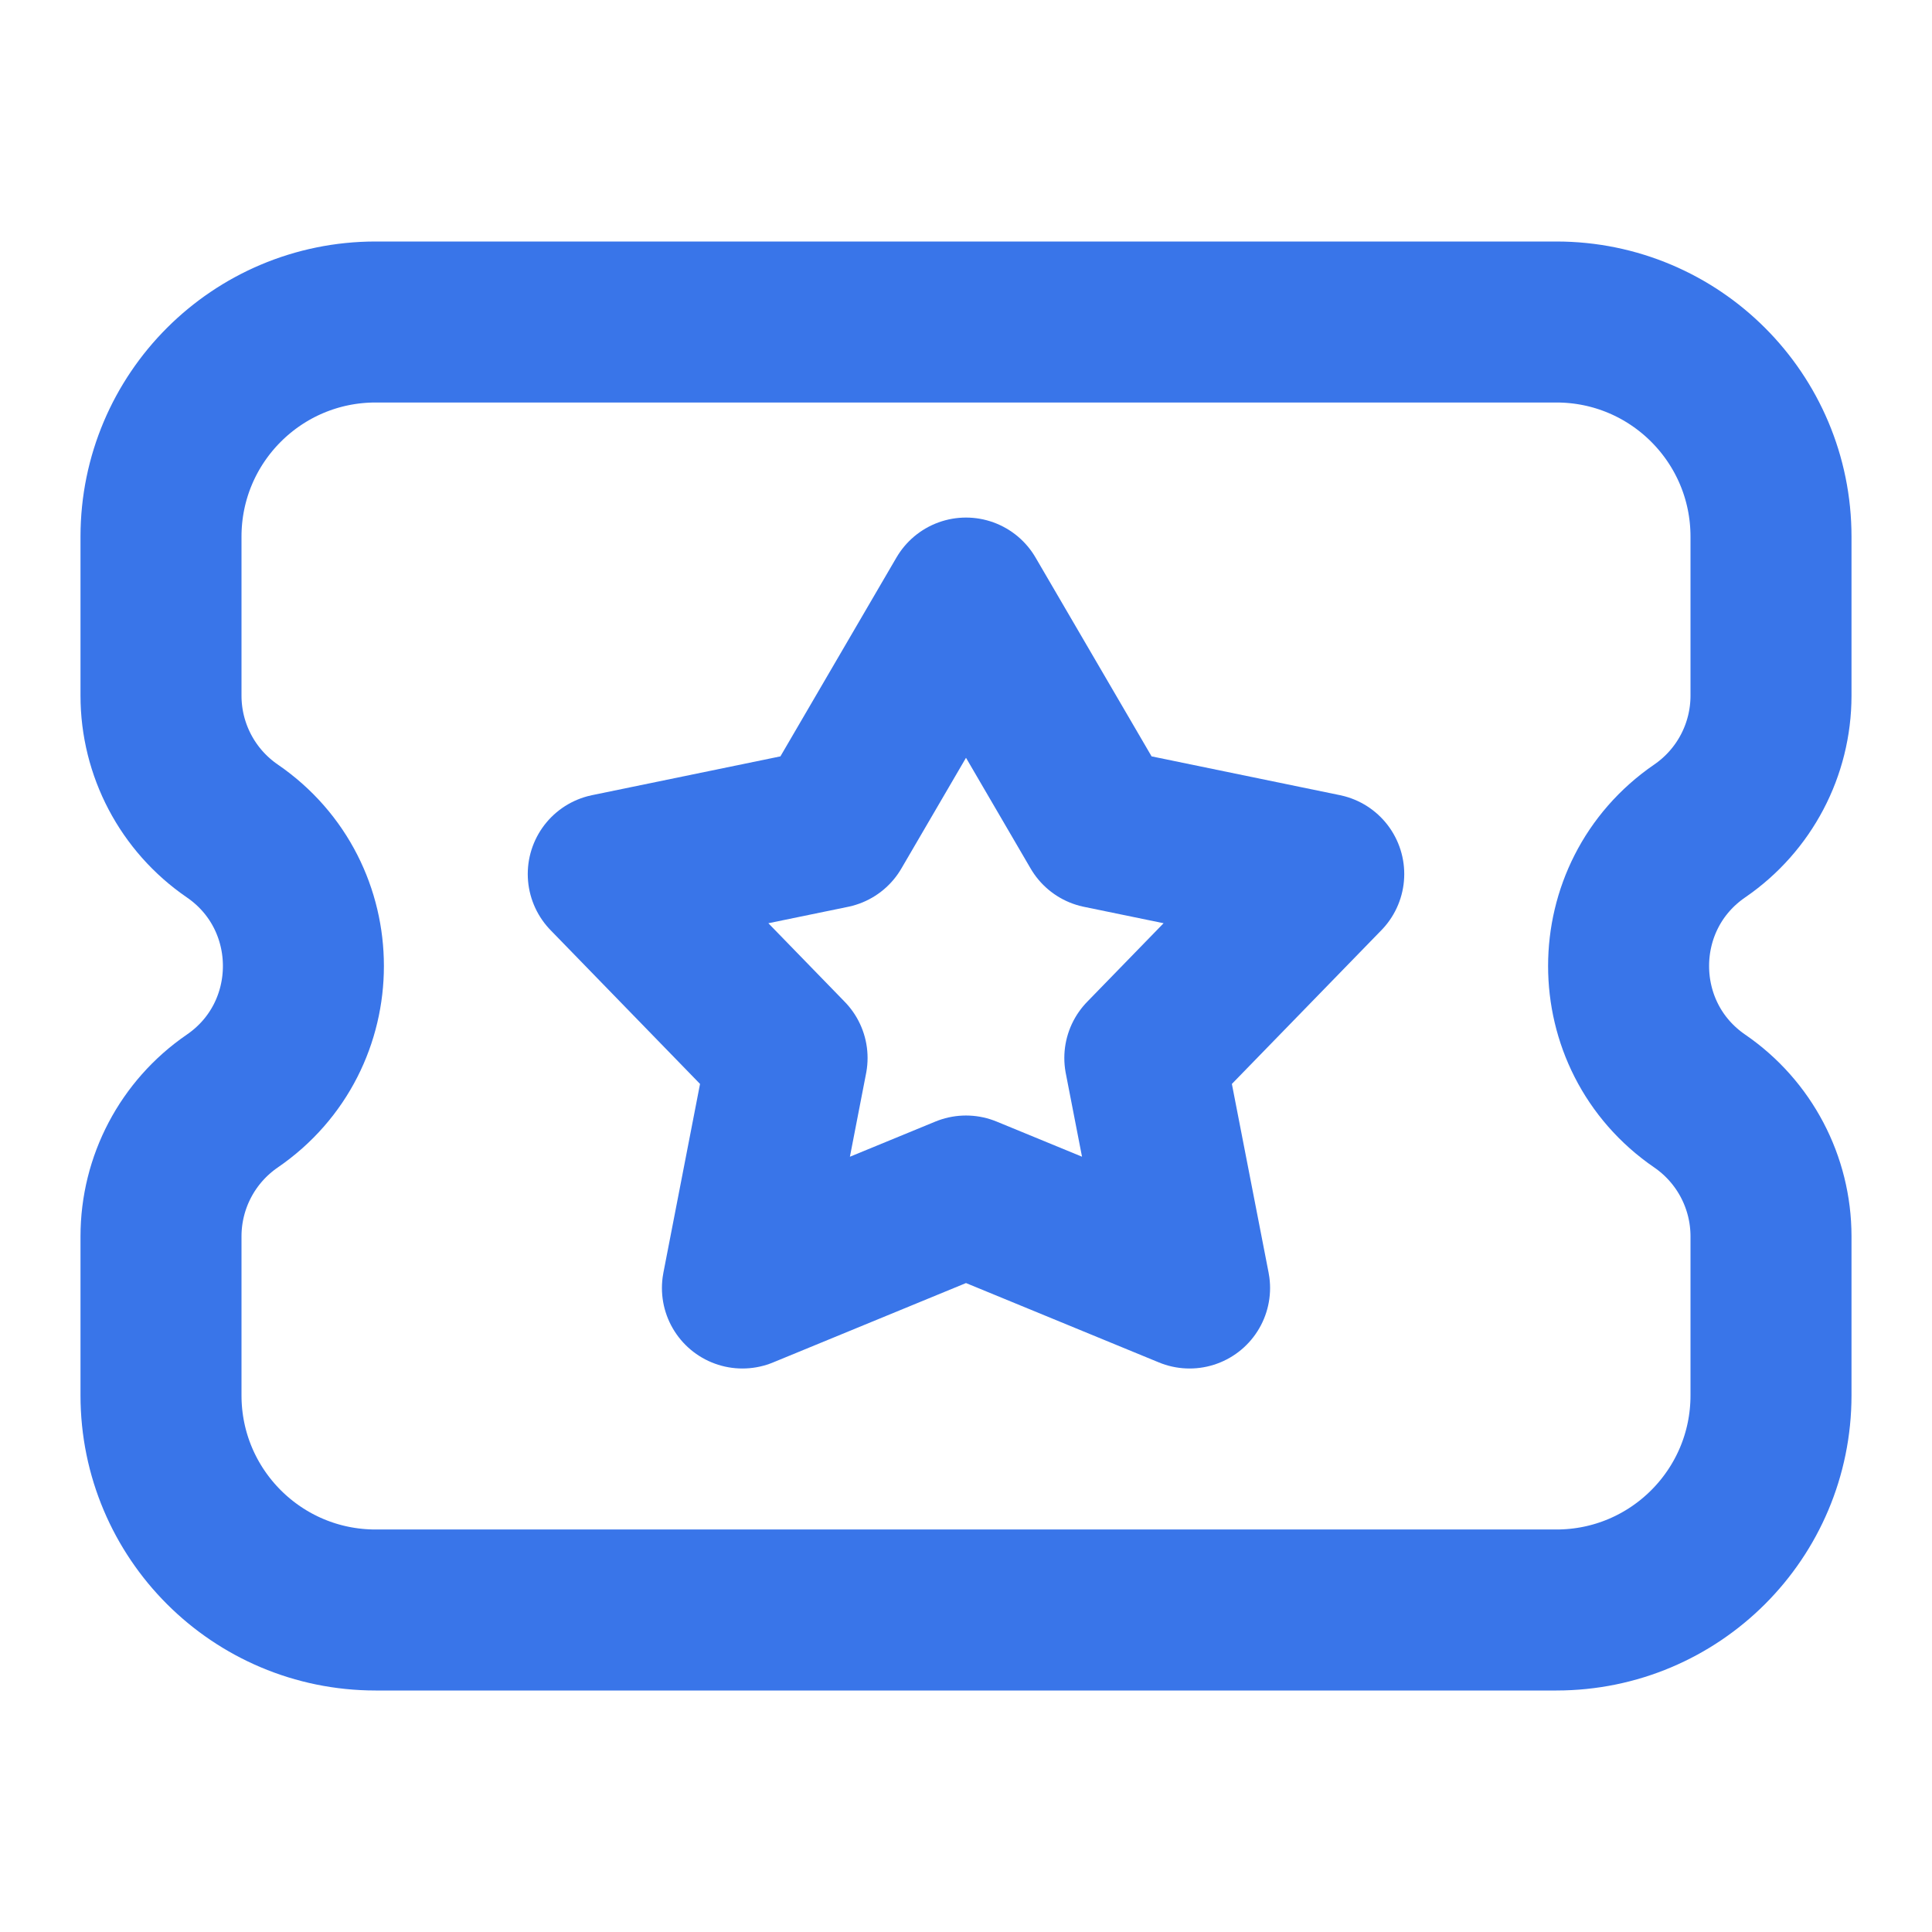 <svg width="18" height="18" viewBox="0 0 18 18" fill="none" xmlns="http://www.w3.org/2000/svg">
<path d="M14.5 15H3.5C2.395 15 1.5 14.105 1.5 13V11.519C1.5 11.015 1.748 10.544 2.163 10.259C3.048 9.653 3.048 8.347 2.163 7.741C1.748 7.456 1.5 6.985 1.5 6.481V5C1.5 3.895 2.395 3 3.5 3H14.5C15.605 3 16.5 3.895 16.5 5V6.481C16.5 6.985 16.252 7.456 15.837 7.741C14.952 8.347 14.952 9.653 15.837 10.259C16.252 10.544 16.5 11.015 16.5 11.519V13C16.5 14.105 15.605 15 14.5 15Z" stroke="#3975E9" stroke-width="1.5" stroke-linecap="round" stroke-linejoin="round"/>
<path d="M7.75 7.714L9 5.572L10.25 7.714L12.333 8.143L10.666 9.857L11.083 12L9 11.143L6.917 12L7.333 9.857L5.667 8.143L7.75 7.714Z" stroke="#3975E9" stroke-width="1.5" stroke-linecap="round" stroke-linejoin="round"/>
</svg>
